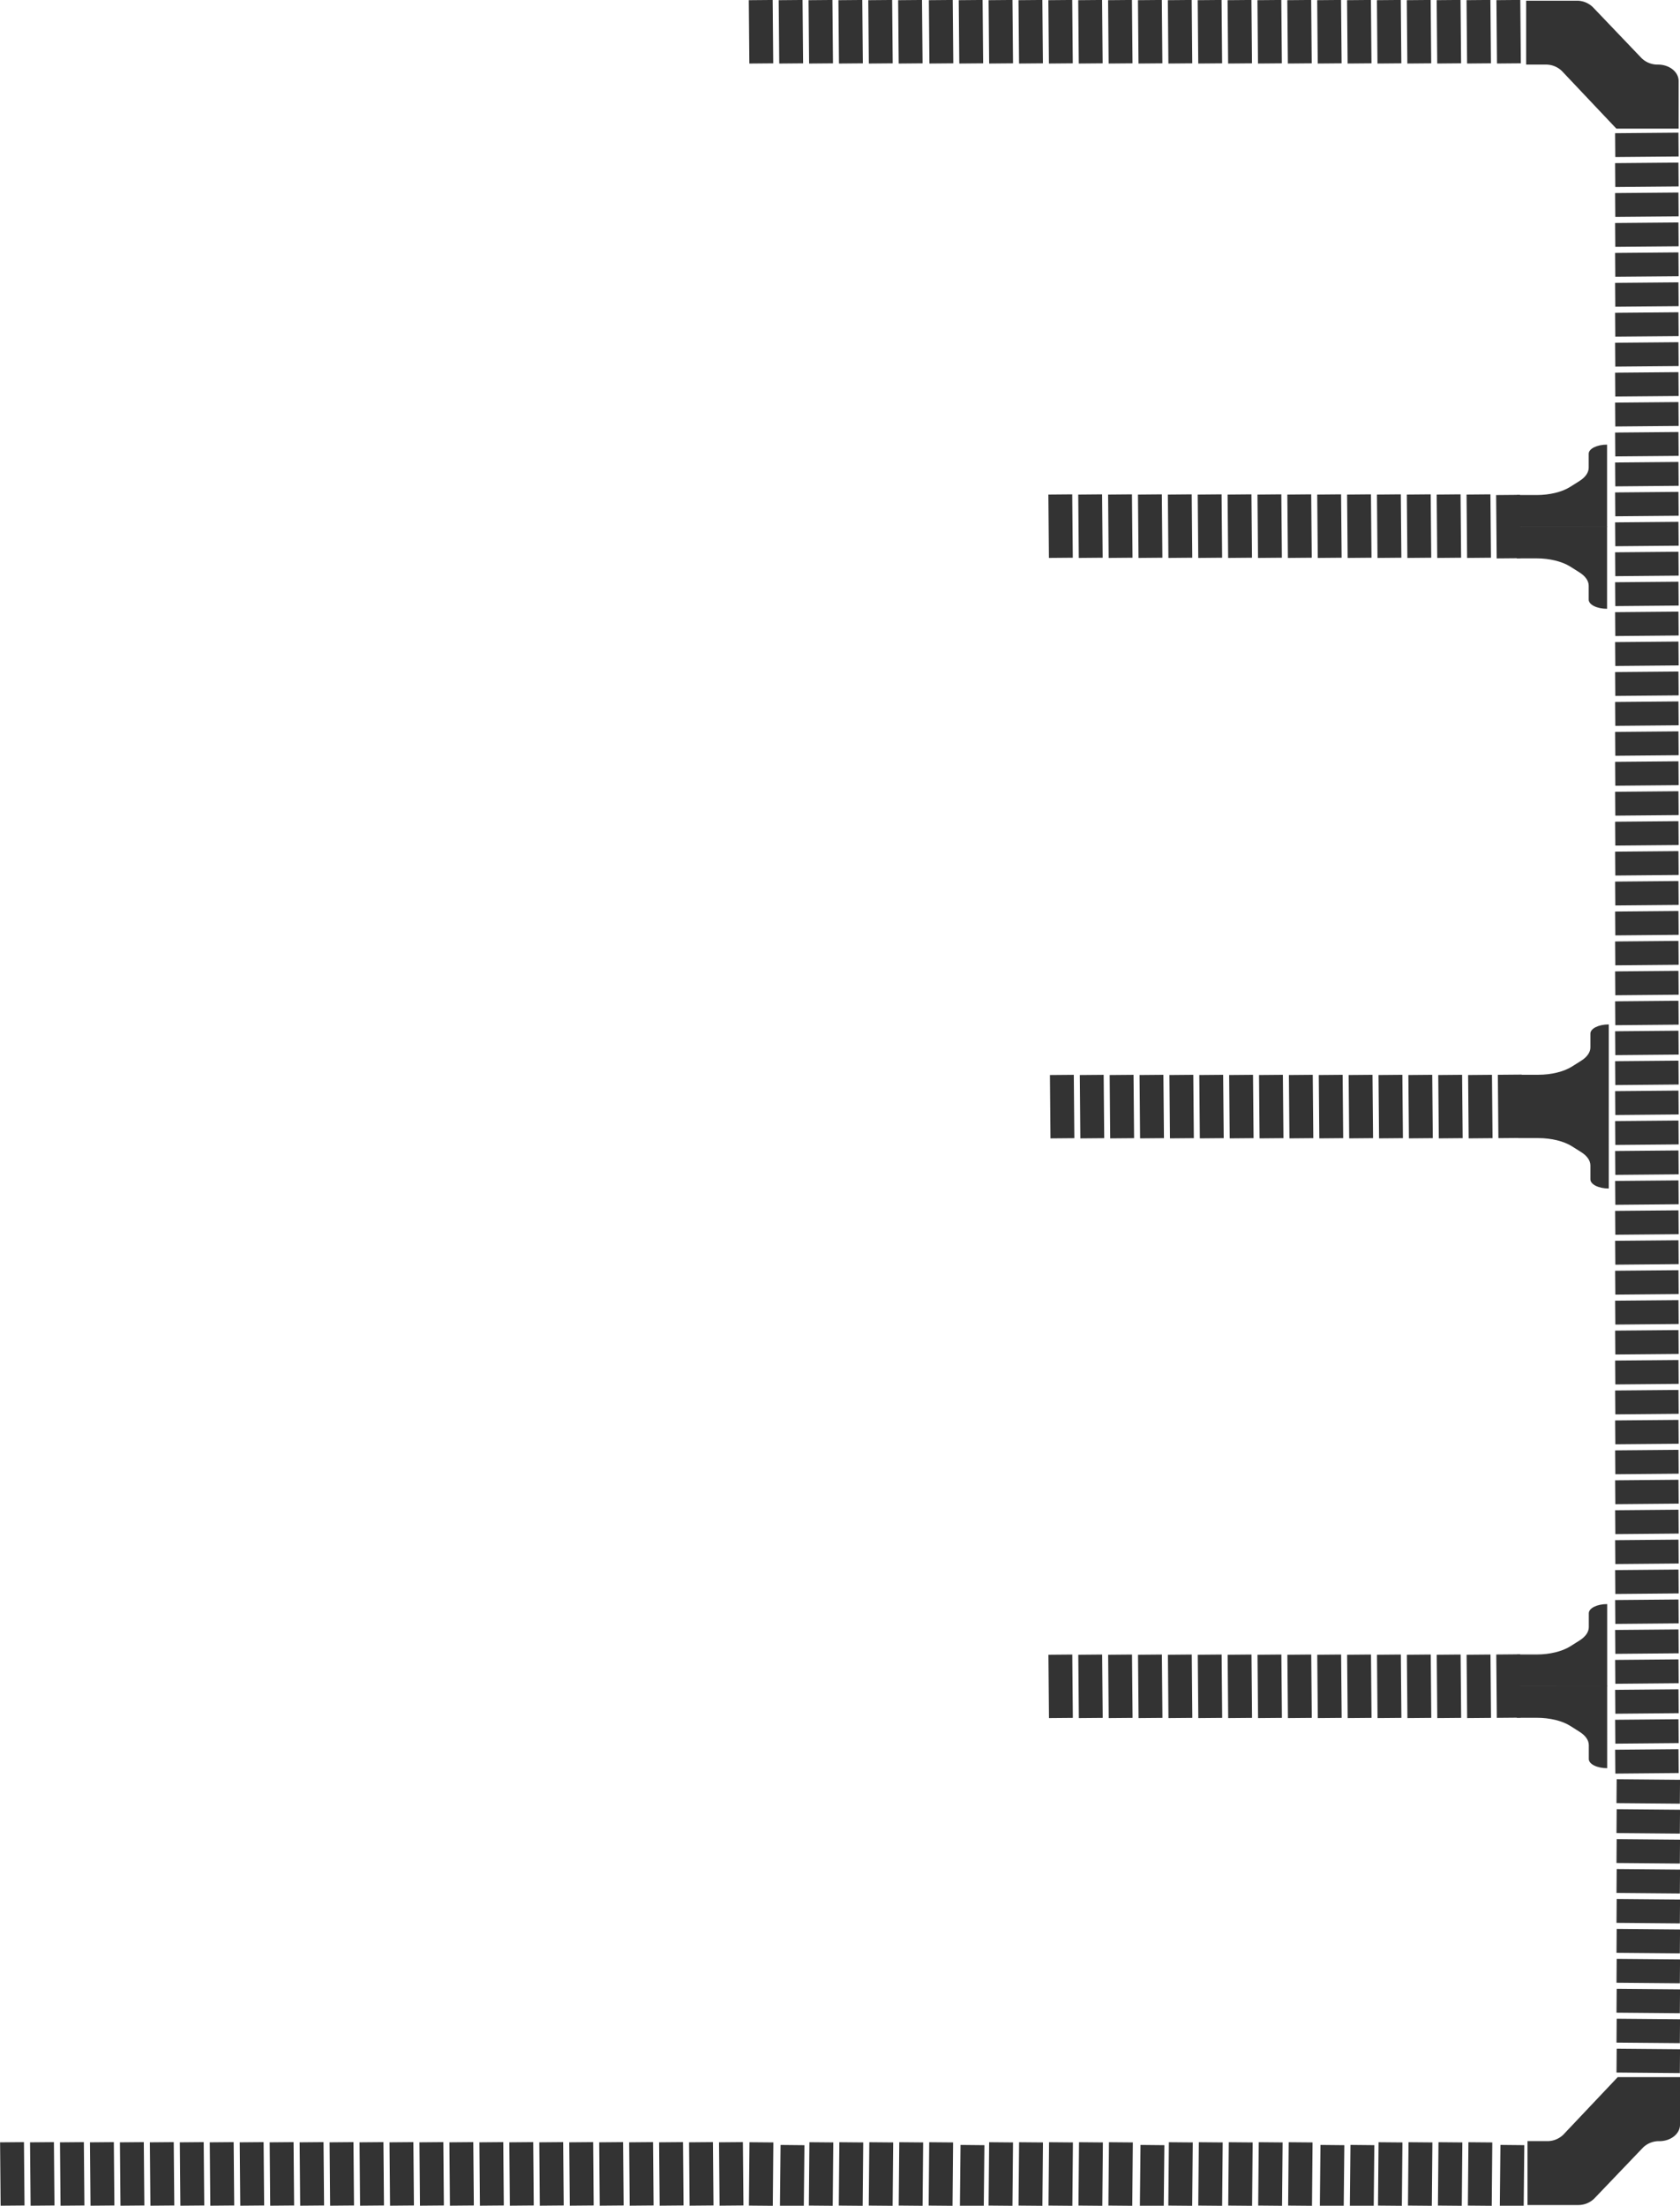 <svg xmlns="http://www.w3.org/2000/svg" viewBox="0 0 1097.37 1440.44"><defs><style>.cls-1{fill:#333;}</style></defs><title>lins</title><g id="Слой_2" data-name="Слой 2"><g id="Слой_1-2" data-name="Слой 1"><rect class="cls-1" x="1055.03" y="86.85" width="41.38" height="15.59" transform="translate(-0.78 9.35) rotate(-0.5)"/><rect class="cls-1" x="1055.03" y="106.4" width="41.38" height="15.59" transform="translate(-0.95 9.35) rotate(-0.5)"/><rect class="cls-1" x="880.08" y="0.07" width="15.59" height="41.38" transform="translate(-0.15 7.72) rotate(-0.5)"/><rect class="cls-1" x="899.59" y="0.07" width="15.59" height="41.38" transform="translate(-0.15 7.89) rotate(-0.5)"/><rect class="cls-1" x="919.1" y="0.07" width="15.59" height="41.38" transform="translate(-0.15 8.06) rotate(-0.5)"/><rect class="cls-1" x="938.61" y="0.07" width="15.59" height="41.38" transform="translate(-0.14 8.22) rotate(-0.5)"/><rect class="cls-1" x="958.12" y="0.07" width="15.59" height="41.38" transform="translate(-0.14 8.39) rotate(-0.5)"/><rect class="cls-1" x="977.64" y="0.07" width="15.59" height="41.38" transform="translate(-0.14 8.56) rotate(-0.5)"/><path class="cls-1" d="M1009.55,42.18H996.88V.46h32.86a14.91,14.91,0,0,1,10.72,4.22L1072.29,38A14.91,14.91,0,0,0,1083,42.18h0c7.44,0,13.47,4.79,13.47,10.7V84h-40.67l-35.5-37.55A14.87,14.87,0,0,0,1009.55,42.18Z"/><rect class="cls-1" x="763.01" y="0.07" width="15.59" height="41.38" transform="translate(-0.15 6.7) rotate(-0.5)"/><rect class="cls-1" x="782.52" y="0.07" width="15.59" height="41.38" transform="translate(-0.15 6.87) rotate(-0.5)"/><rect class="cls-1" x="802.03" y="0.07" width="15.59" height="41.38" transform="translate(-0.15 7.04) rotate(-0.5)"/><rect class="cls-1" x="821.54" y="0.07" width="15.59" height="41.38" transform="translate(-0.15 7.21) rotate(-0.5)"/><rect class="cls-1" x="841.05" y="0.07" width="15.59" height="41.38" transform="translate(-0.15 7.38) rotate(-0.5)"/><rect class="cls-1" x="860.57" y="0.07" width="15.59" height="41.38" transform="translate(-0.15 7.55) rotate(-0.5)"/><rect class="cls-1" x="645.93" y="0.07" width="15.59" height="41.38" transform="translate(-0.16 5.68) rotate(-0.5)"/><rect class="cls-1" x="665.45" y="0.07" width="15.59" height="41.38" transform="translate(-0.15 5.85) rotate(-0.5)"/><rect class="cls-1" x="684.96" y="0.07" width="15.59" height="41.38" transform="translate(-0.15 6.02) rotate(-0.5)"/><rect class="cls-1" x="704.47" y="0.07" width="15.59" height="41.38" transform="translate(-0.15 6.19) rotate(-0.5)"/><rect class="cls-1" x="723.98" y="0.07" width="15.59" height="41.38" transform="translate(-0.15 6.36) rotate(-0.5)"/><rect class="cls-1" x="743.49" y="0.07" width="15.59" height="41.38" transform="translate(-0.15 6.53) rotate(-0.5)"/><rect class="cls-1" x="606.91" y="0.07" width="15.59" height="41.38" transform="translate(-0.16 5.34) rotate(-0.5)"/><rect class="cls-1" x="626.42" y="0.07" width="15.59" height="41.38" transform="translate(-0.16 5.51) rotate(-0.5)"/><rect class="cls-1" x="1055.03" y="184.59" width="41.38" height="15.59" transform="translate(-1.63 9.36) rotate(-0.5)"/><rect class="cls-1" x="1055.03" y="165.05" width="41.38" height="15.59" transform="translate(-1.46 9.35) rotate(-0.5)"/><rect class="cls-1" x="1055.03" y="145.5" width="41.38" height="15.59" transform="translate(-1.29 9.35) rotate(-0.5)"/><rect class="cls-1" x="1055.03" y="125.95" width="41.38" height="15.59" transform="translate(-1.12 9.35) rotate(-0.5)"/><rect class="cls-1" x="1055.03" y="301.89" width="41.38" height="15.59" transform="translate(-2.65 9.36) rotate(-0.5)"/><rect class="cls-1" x="1055.03" y="282.34" width="41.38" height="15.59" transform="translate(-2.48 9.36) rotate(-0.5)"/><rect class="cls-1" x="1055.03" y="262.79" width="41.38" height="15.59" transform="translate(-2.31 9.36) rotate(-0.5)"/><rect class="cls-1" x="1055.03" y="243.24" width="41.38" height="15.59" transform="translate(-2.14 9.36) rotate(-0.5)"/><rect class="cls-1" x="1055.03" y="223.69" width="41.38" height="15.59" transform="translate(-1.97 9.36) rotate(-0.5)"/><rect class="cls-1" x="1055.03" y="204.14" width="41.38" height="15.59" transform="translate(-1.8 9.36) rotate(-0.5)"/><rect class="cls-1" x="1055.03" y="419.19" width="41.38" height="15.59" transform="translate(-3.67 9.36) rotate(-0.5)"/><rect class="cls-1" x="1055.03" y="399.64" width="41.38" height="15.59" transform="translate(-3.5 9.36) rotate(-0.5)"/><rect class="cls-1" x="1055.03" y="380.09" width="41.38" height="15.59" transform="translate(-3.33 9.36) rotate(-0.5)"/><rect class="cls-1" x="1055.03" y="360.54" width="41.38" height="15.59" transform="translate(-3.16 9.36) rotate(-0.5)"/><rect class="cls-1" x="1055.03" y="340.99" width="41.38" height="15.59" transform="translate(-2.99 9.36) rotate(-0.5)"/><rect class="cls-1" x="1055.03" y="321.44" width="41.38" height="15.59" transform="translate(-2.82 9.36) rotate(-0.5)"/><rect class="cls-1" x="1055.03" y="536.48" width="41.38" height="15.59" transform="translate(-4.69 9.37) rotate(-0.5)"/><rect class="cls-1" x="1055.03" y="516.93" width="41.38" height="15.59" transform="translate(-4.52 9.37) rotate(-0.5)"/><rect class="cls-1" x="1055.03" y="497.38" width="41.38" height="15.59" transform="translate(-4.35 9.37) rotate(-0.5)"/><rect class="cls-1" x="1055.03" y="477.83" width="41.38" height="15.59" transform="translate(-4.18 9.37) rotate(-0.5)"/><rect class="cls-1" x="1055.03" y="458.28" width="41.38" height="15.59" transform="translate(-4.01 9.37) rotate(-0.5)"/><rect class="cls-1" x="1055.03" y="438.74" width="41.38" height="15.59" transform="translate(-3.84 9.37) rotate(-0.5)"/><rect class="cls-1" x="1055.03" y="653.78" width="41.38" height="15.59" transform="translate(-5.71 9.37) rotate(-0.5)"/><rect class="cls-1" x="1055.03" y="634.23" width="41.38" height="15.59" transform="translate(-5.54 9.37) rotate(-0.5)"/><rect class="cls-1" x="1055.03" y="614.68" width="41.38" height="15.59" transform="translate(-5.37 9.37) rotate(-0.5)"/><rect class="cls-1" x="1055.03" y="595.13" width="41.38" height="15.59" transform="translate(-5.2 9.37) rotate(-0.5)"/><rect class="cls-1" x="1055.03" y="575.58" width="41.38" height="15.59" transform="translate(-5.03 9.37) rotate(-0.5)"/><rect class="cls-1" x="1055.03" y="556.03" width="41.38" height="15.59" transform="translate(-4.86 9.37) rotate(-0.5)"/><rect class="cls-1" x="1055.03" y="771.07" width="41.38" height="15.59" transform="translate(-6.73 9.38) rotate(-0.5)"/><rect class="cls-1" x="1055.03" y="751.52" width="41.38" height="15.59" transform="translate(-6.56 9.38) rotate(-0.5)"/><rect class="cls-1" x="1055.03" y="731.98" width="41.38" height="15.59" transform="translate(-6.39 9.38) rotate(-0.5)"/><rect class="cls-1" x="1055.03" y="712.43" width="41.38" height="15.59" transform="translate(-6.22 9.38) rotate(-0.5)"/><rect class="cls-1" x="1055.03" y="692.88" width="41.38" height="15.59" transform="translate(-6.05 9.37) rotate(-0.5)"/><rect class="cls-1" x="1055.03" y="673.33" width="41.38" height="15.59" transform="translate(-5.88 9.37) rotate(-0.5)"/><rect class="cls-1" x="977.43" y="323.27" width="15.59" height="41.38" transform="translate(-2.95 8.57) rotate(-0.5)"/><path class="cls-1" d="M990.37,343.86l.38,20.79h13c8.49,0,16.53,2,21.82,5.29l6.08,3.83c3.93,2.48,6.08,5.56,6.08,8.74v9.06c0,3.33,5.37,6,12,6h0V343.83Z"/><path class="cls-1" d="M990.37,344.07l.38-20.79h13c8.49,0,16.53-1.95,21.82-5.29l6.08-3.83c3.93-2.48,6.08-5.56,6.08-8.74v-9.06c0-3.33,5.37-6,12-6h0V344.1Z"/><rect class="cls-1" x="978.54" y="701.86" width="15.59" height="41.38" transform="translate(-6.24 8.6) rotate(-0.5)"/><path class="cls-1" d="M991.48,722.44l.38,20.8h13c8.5,0,16.54,2,21.83,5.29l6.08,3.83c3.93,2.48,6.07,5.56,6.07,8.73v9.07c0,3.33,5.37,6,12,6h0V722.42Z"/><path class="cls-1" d="M991.48,722.66l.38-20.79h13c8.5,0,16.54-2,21.83-5.29l6.08-3.83c3.93-2.48,6.07-5.56,6.07-8.74V675c0-3.33,5.37-6,12-6h0v53.77Z"/><rect class="cls-1" x="1055.03" y="868.82" width="41.38" height="15.59" transform="translate(-7.58 9.38) rotate(-0.5)"/><rect class="cls-1" x="1055.03" y="849.27" width="41.38" height="15.59" transform="translate(-7.41 9.38) rotate(-0.5)"/><rect class="cls-1" x="1055.03" y="829.72" width="41.38" height="15.59" transform="translate(-7.24 9.38) rotate(-0.5)"/><rect class="cls-1" x="1055.03" y="810.17" width="41.38" height="15.59" transform="translate(-7.07 9.38) rotate(-0.5)"/><rect class="cls-1" x="1055.03" y="790.62" width="41.38" height="15.59" transform="translate(-6.9 9.38) rotate(-0.5)"/><rect class="cls-1" x="1055.03" y="986.12" width="41.38" height="15.59" transform="translate(-8.6 9.39) rotate(-0.5)"/><rect class="cls-1" x="1055.03" y="966.57" width="41.38" height="15.59" transform="translate(-8.43 9.39) rotate(-0.5)"/><rect class="cls-1" x="1055.03" y="947.02" width="41.38" height="15.59" transform="translate(-8.26 9.38) rotate(-0.5)"/><rect class="cls-1" x="1055.03" y="927.47" width="41.38" height="15.59" transform="translate(-8.09 9.38) rotate(-0.5)"/><rect class="cls-1" x="1055.03" y="907.92" width="41.38" height="15.59" transform="translate(-7.92 9.38) rotate(-0.5)"/><rect class="cls-1" x="1055.03" y="888.37" width="41.38" height="15.59" transform="translate(-7.75 9.38) rotate(-0.5)"/><rect class="cls-1" x="1055.03" y="1103.41" width="41.38" height="15.59" transform="translate(-9.62 9.39) rotate(-0.5)"/><rect class="cls-1" x="1055.03" y="1083.86" width="41.38" height="15.59" transform="translate(-9.45 9.39) rotate(-0.5)"/><rect class="cls-1" x="1055.03" y="1064.31" width="41.38" height="15.59" transform="translate(-9.28 9.39) rotate(-0.5)"/><rect class="cls-1" x="1055.03" y="1044.76" width="41.38" height="15.59" transform="translate(-9.11 9.39) rotate(-0.5)"/><rect class="cls-1" x="1055.03" y="1025.21" width="41.38" height="15.59" transform="translate(-8.94 9.39) rotate(-0.5)"/><rect class="cls-1" x="1055.03" y="1005.67" width="41.38" height="15.59" transform="translate(-8.77 9.39) rotate(-0.5)"/><rect class="cls-1" x="1055.03" y="1142.51" width="41.38" height="15.59" transform="translate(-9.96 9.39) rotate(-0.5)"/><rect class="cls-1" x="1055.03" y="1122.96" width="41.38" height="15.59" transform="translate(-9.79 9.39) rotate(-0.5)"/><rect class="cls-1" x="977.5" y="1080.45" width="15.59" height="41.38" transform="translate(-9.53 8.6) rotate(-0.5)"/><path class="cls-1" d="M990.44,1101l.38,20.8h13c8.5,0,16.54,1.94,21.83,5.28l6.07,3.84c3.94,2.48,6.08,5.56,6.08,8.73v9.07c0,3.33,5.37,6,12,6h0V1101Z"/><path class="cls-1" d="M990.44,1101.25l.38-20.79h13c8.5,0,16.54-2,21.83-5.29l6.07-3.83c3.94-2.49,6.08-5.57,6.08-8.74v-9.06c0-3.33,5.37-6,12-6h0v53.77Z"/><rect class="cls-1" x="958.12" y="322.94" width="15.59" height="41.38" transform="translate(-2.95 8.41) rotate(-0.5)"/><rect class="cls-1" x="841.05" y="322.94" width="15.59" height="41.38" transform="translate(-2.95 7.39) rotate(-0.5)"/><rect class="cls-1" x="860.57" y="322.94" width="15.59" height="41.38" transform="translate(-2.95 7.56) rotate(-0.5)"/><rect class="cls-1" x="880.08" y="322.94" width="15.59" height="41.38" transform="translate(-2.95 7.73) rotate(-0.5)"/><rect class="cls-1" x="899.59" y="322.94" width="15.59" height="41.38" transform="translate(-2.95 7.9) rotate(-0.5)"/><rect class="cls-1" x="919.1" y="322.94" width="15.59" height="41.38" transform="translate(-2.95 8.07) rotate(-0.5)"/><rect class="cls-1" x="938.61" y="322.94" width="15.59" height="41.38" transform="translate(-2.95 8.24) rotate(-0.5)"/><rect class="cls-1" x="723.98" y="322.94" width="15.59" height="41.38" transform="translate(-2.96 6.37) rotate(-0.5)"/><rect class="cls-1" x="743.49" y="322.94" width="15.59" height="41.38" transform="translate(-2.96 6.54) rotate(-0.5)"/><rect class="cls-1" x="763.01" y="322.94" width="15.59" height="41.38" transform="translate(-2.96 6.71) rotate(-0.5)"/><rect class="cls-1" x="782.52" y="322.94" width="15.59" height="41.38" transform="translate(-2.96 6.88) rotate(-0.5)"/><rect class="cls-1" x="802.03" y="322.94" width="15.59" height="41.38" transform="translate(-2.96 7.05) rotate(-0.5)"/><rect class="cls-1" x="821.54" y="322.94" width="15.59" height="41.38" transform="translate(-2.95 7.22) rotate(-0.5)"/><rect class="cls-1" x="684.96" y="322.94" width="15.59" height="41.38" transform="translate(-2.96 6.03) rotate(-0.5)"/><rect class="cls-1" x="704.47" y="322.94" width="15.59" height="41.38" transform="translate(-2.96 6.2) rotate(-0.5)"/><rect class="cls-1" x="959.12" y="702" width="15.59" height="41.38" transform="translate(-6.24 8.43) rotate(-0.5)"/><rect class="cls-1" x="842.05" y="702" width="15.59" height="41.38" transform="translate(-6.25 7.41) rotate(-0.5)"/><rect class="cls-1" x="861.57" y="702" width="15.59" height="41.38" transform="translate(-6.25 7.58) rotate(-0.5)"/><rect class="cls-1" x="881.08" y="702" width="15.59" height="41.38" transform="translate(-6.25 7.75) rotate(-0.5)"/><rect class="cls-1" x="900.59" y="702" width="15.59" height="41.38" transform="translate(-6.25 7.92) rotate(-0.5)"/><rect class="cls-1" x="920.1" y="702" width="15.59" height="41.38" transform="translate(-6.25 8.09) rotate(-0.5)"/><rect class="cls-1" x="939.61" y="702" width="15.59" height="41.38" transform="translate(-6.24 8.26) rotate(-0.5)"/><rect class="cls-1" x="724.98" y="702" width="15.59" height="41.38" transform="translate(-6.25 6.4) rotate(-0.5)"/><rect class="cls-1" x="744.49" y="702" width="15.59" height="41.38" transform="translate(-6.25 6.56) rotate(-0.5)"/><rect class="cls-1" x="764.01" y="702" width="15.59" height="41.38" transform="translate(-6.25 6.73) rotate(-0.5)"/><rect class="cls-1" x="783.52" y="702" width="15.59" height="41.38" transform="translate(-6.25 6.9) rotate(-0.5)"/><rect class="cls-1" x="803.03" y="702" width="15.59" height="41.38" transform="translate(-6.25 7.07) rotate(-0.5)"/><rect class="cls-1" x="822.54" y="702" width="15.59" height="41.38" transform="translate(-6.25 7.24) rotate(-0.5)"/><rect class="cls-1" x="685.96" y="702" width="15.59" height="41.38" transform="translate(-6.25 6.06) rotate(-0.5)"/><rect class="cls-1" x="705.47" y="702" width="15.59" height="41.38" transform="translate(-6.25 6.23) rotate(-0.5)"/><rect class="cls-1" x="958.12" y="1080.59" width="15.59" height="41.38" transform="translate(-9.53 8.44) rotate(-0.5)"/><rect class="cls-1" x="841.05" y="1080.59" width="15.59" height="41.38" transform="translate(-9.54 7.42) rotate(-0.5)"/><rect class="cls-1" x="860.57" y="1080.59" width="15.59" height="41.38" transform="translate(-9.54 7.59) rotate(-0.5)"/><rect class="cls-1" x="880.08" y="1080.59" width="15.59" height="41.38" transform="translate(-9.54 7.76) rotate(-0.5)"/><rect class="cls-1" x="899.59" y="1080.59" width="15.59" height="41.38" transform="translate(-9.54 7.93) rotate(-0.5)"/><rect class="cls-1" x="919.1" y="1080.59" width="15.59" height="41.38" transform="translate(-9.53 8.1) rotate(-0.5)"/><rect class="cls-1" x="938.61" y="1080.59" width="15.59" height="41.38" transform="translate(-9.53 8.27) rotate(-0.5)"/><rect class="cls-1" x="723.98" y="1080.59" width="15.59" height="41.38" transform="translate(-9.54 6.4) rotate(-0.5)"/><rect class="cls-1" x="743.49" y="1080.59" width="15.59" height="41.38" transform="translate(-9.54 6.57) rotate(-0.5)"/><rect class="cls-1" x="763.01" y="1080.59" width="15.59" height="41.38" transform="translate(-9.54 6.74) rotate(-0.5)"/><rect class="cls-1" x="782.52" y="1080.59" width="15.59" height="41.38" transform="translate(-9.54 6.91) rotate(-0.5)"/><rect class="cls-1" x="802.03" y="1080.59" width="15.59" height="41.38" transform="translate(-9.54 7.08) rotate(-0.5)"/><rect class="cls-1" x="821.54" y="1080.59" width="15.59" height="41.38" transform="translate(-9.54 7.25) rotate(-0.5)"/><rect class="cls-1" x="684.96" y="1080.59" width="15.59" height="41.38" transform="translate(-9.54 6.06) rotate(-0.5)"/><rect class="cls-1" x="704.47" y="1080.59" width="15.59" height="41.38" transform="translate(-9.54 6.23) rotate(-0.5)"/><rect class="cls-1" x="528.32" y="0.07" width="15.59" height="41.38" transform="translate(-0.16 4.66) rotate(-0.5)"/><rect class="cls-1" x="547.83" y="0.07" width="15.59" height="41.38" transform="translate(-0.16 4.83) rotate(-0.5)"/><rect class="cls-1" x="567.34" y="0.07" width="15.59" height="41.38" transform="translate(-0.16 5) rotate(-0.5)"/><rect class="cls-1" x="586.85" y="0.07" width="15.59" height="41.38" transform="translate(-0.16 5.17) rotate(-0.5)"/><rect class="cls-1" x="489.29" y="0.07" width="15.59" height="41.38" transform="translate(-0.16 4.32) rotate(-0.5)"/><rect class="cls-1" x="508.81" y="0.07" width="15.59" height="41.38" transform="translate(-0.16 4.49) rotate(-0.5)"/><rect class="cls-1" x="1068.81" y="1325.11" width="15.59" height="41.38" transform="translate(-278.5 2410.67) rotate(-89.5)"/><rect class="cls-1" x="1068.81" y="1305.56" width="15.59" height="41.38" transform="translate(-258.95 2391.29) rotate(-89.5)"/><rect class="cls-1" x="867.8" y="1411.89" width="41.38" height="15.59" transform="matrix(0.01, -1, 1, 0.01, -538.86, 2295.8)"/><rect class="cls-1" x="887.36" y="1411.89" width="41.38" height="15.59" transform="translate(-519.47 2315.37) rotate(-89.5)"/><rect class="cls-1" x="906.93" y="1411.89" width="41.38" height="15.59" transform="translate(-500.07 2334.93) rotate(-89.5)"/><rect class="cls-1" x="926.5" y="1411.89" width="41.38" height="15.59" transform="translate(-480.67 2354.5) rotate(-89.5)"/><rect class="cls-1" x="946.06" y="1411.89" width="41.38" height="15.59" transform="translate(-461.28 2374.07) rotate(-89.5)"/><rect class="cls-1" x="965.63" y="1411.89" width="41.38" height="15.59" transform="matrix(0.01, -1, 1, 0.01, -441.88, 2393.63)"/><path class="cls-1" d="M1010.44,1398.26H997.77V1440h32.86a14.91,14.91,0,0,0,10.72-4.22l31.83-33.28a14.91,14.91,0,0,1,10.72-4.22h0c7.44,0,13.47-4.79,13.47-10.7v-31.13h-40.66L1021.2,1394A14.87,14.87,0,0,1,1010.44,1398.26Z"/><rect class="cls-1" x="750.4" y="1411.89" width="41.38" height="15.59" transform="translate(-655.24 2178.41) rotate(-89.5)"/><rect class="cls-1" x="769.96" y="1411.89" width="41.38" height="15.59" transform="translate(-635.85 2197.97) rotate(-89.5)"/><rect class="cls-1" x="789.53" y="1411.89" width="41.38" height="15.59" transform="translate(-616.45 2217.54) rotate(-89.5)"/><rect class="cls-1" x="809.1" y="1411.89" width="41.38" height="15.59" transform="translate(-597.05 2237.1) rotate(-89.5)"/><rect class="cls-1" x="828.66" y="1411.89" width="41.38" height="15.59" transform="translate(-577.66 2256.67) rotate(-89.5)"/><rect class="cls-1" x="848.23" y="1411.89" width="41.38" height="15.59" transform="matrix(0.01, -1, 1, 0.01, -558.26, 2276.24)"/><rect class="cls-1" x="633" y="1411.89" width="41.38" height="15.59" transform="translate(-771.62 2061.01) rotate(-89.5)"/><rect class="cls-1" x="652.56" y="1411.89" width="41.38" height="15.59" transform="translate(-752.23 2080.58) rotate(-89.5)"/><rect class="cls-1" x="672.13" y="1411.89" width="41.38" height="15.59" transform="translate(-732.83 2100.14) rotate(-89.5)"/><rect class="cls-1" x="691.7" y="1411.89" width="41.38" height="15.59" transform="translate(-713.43 2119.71) rotate(-89.5)"/><rect class="cls-1" x="711.26" y="1411.89" width="41.38" height="15.59" transform="translate(-694.04 2139.27) rotate(-89.5)"/><rect class="cls-1" x="730.83" y="1411.89" width="41.38" height="15.59" transform="matrix(0.01, -1, 1, 0.01, -674.64, 2158.84)"/><rect class="cls-1" x="593.86" y="1411.89" width="41.38" height="15.59" transform="translate(-810.42 2021.88) rotate(-89.5)"/><rect class="cls-1" x="613.43" y="1411.89" width="41.38" height="15.59" transform="matrix(0.01, -1, 1, 0.01, -791.02, 2041.44)"/><rect class="cls-1" x="1068.81" y="1227.36" width="15.59" height="41.38" transform="translate(-180.75 2313.77) rotate(-89.5)"/><rect class="cls-1" x="1068.81" y="1246.91" width="15.59" height="41.38" transform="translate(-200.3 2333.15) rotate(-89.5)"/><rect class="cls-1" x="1068.81" y="1266.46" width="15.59" height="41.38" transform="translate(-219.85 2352.53) rotate(-89.5)"/><rect class="cls-1" x="1068.81" y="1286.01" width="15.59" height="41.38" transform="translate(-239.4 2371.91) rotate(-89.5)"/><rect class="cls-1" x="1068.81" y="1149.16" width="15.59" height="41.38" transform="translate(-102.56 2236.26) rotate(-89.5)"/><rect class="cls-1" x="1068.81" y="1168.71" width="15.59" height="41.38" transform="translate(-122.11 2255.64) rotate(-89.5)"/><rect class="cls-1" x="1068.81" y="1188.26" width="15.59" height="41.38" transform="translate(-141.66 2275.02) rotate(-89.5)"/><rect class="cls-1" x="1068.81" y="1207.81" width="15.59" height="41.38" transform="translate(-161.2 2294.39) rotate(-89.5)"/><rect class="cls-1" x="515.6" y="1411.89" width="41.38" height="15.59" transform="translate(-888 1943.61) rotate(-89.5)"/><rect class="cls-1" x="535.16" y="1411.89" width="41.38" height="15.59" transform="translate(-868.61 1963.18) rotate(-89.5)"/><rect class="cls-1" x="554.73" y="1411.89" width="41.38" height="15.59" transform="translate(-849.21 1982.75) rotate(-89.5)"/><rect class="cls-1" x="574.3" y="1411.89" width="41.38" height="15.59" transform="translate(-829.81 2002.31) rotate(-89.5)"/><rect class="cls-1" x="476.46" y="1411.89" width="41.38" height="15.59" transform="translate(-926.8 1904.48) rotate(-89.5)"/><rect class="cls-1" x="496.03" y="1411.89" width="41.38" height="15.59" transform="matrix(0.01, -1, 1, 0.01, -907.4, 1924.05)"/><rect class="cls-1" x="391.52" y="1398.99" width="15.59" height="41.38" transform="translate(-12.32 3.52) rotate(-0.5)"/><rect class="cls-1" x="411.09" y="1398.99" width="15.59" height="41.38" transform="translate(-12.32 3.69) rotate(-0.5)"/><rect class="cls-1" x="430.66" y="1398.99" width="15.59" height="41.38" transform="translate(-12.32 3.86) rotate(-0.5)"/><rect class="cls-1" x="450.22" y="1398.99" width="15.59" height="41.38" transform="translate(-12.32 4.03) rotate(-0.5)"/><rect class="cls-1" x="469.79" y="1398.99" width="15.59" height="41.38" transform="translate(-12.32 4.2) rotate(-0.5)"/><rect class="cls-1" x="274.12" y="1398.99" width="15.59" height="41.38" transform="translate(-12.33 2.5) rotate(-0.5)"/><rect class="cls-1" x="293.69" y="1398.99" width="15.59" height="41.38" transform="translate(-12.33 2.67) rotate(-0.5)"/><rect class="cls-1" x="313.26" y="1398.99" width="15.59" height="41.38" transform="translate(-12.32 2.84) rotate(-0.5)"/><rect class="cls-1" x="332.82" y="1398.99" width="15.59" height="41.38" transform="translate(-12.32 3.01) rotate(-0.5)"/><rect class="cls-1" x="352.39" y="1398.99" width="15.59" height="41.38" transform="translate(-12.32 3.18) rotate(-0.5)"/><rect class="cls-1" x="371.96" y="1398.99" width="15.59" height="41.38" transform="translate(-12.32 3.35) rotate(-0.5)"/><rect class="cls-1" x="156.72" y="1398.99" width="15.59" height="41.38" transform="translate(-12.33 1.48) rotate(-0.5)"/><rect class="cls-1" x="176.29" y="1398.99" width="15.59" height="41.38" transform="translate(-12.33 1.65) rotate(-0.5)"/><rect class="cls-1" x="195.86" y="1398.99" width="15.59" height="41.38" transform="translate(-12.33 1.82) rotate(-0.5)"/><rect class="cls-1" x="215.42" y="1398.99" width="15.59" height="41.38" transform="translate(-12.33 1.99) rotate(-0.5)"/><rect class="cls-1" x="234.99" y="1398.99" width="15.59" height="41.38" transform="translate(-12.33 2.16) rotate(-0.5)"/><rect class="cls-1" x="254.56" y="1398.99" width="15.59" height="41.38" transform="translate(-12.33 2.33) rotate(-0.5)"/><rect class="cls-1" x="117.59" y="1398.99" width="15.59" height="41.38" transform="translate(-12.33 1.14) rotate(-0.5)"/><rect class="cls-1" x="137.16" y="1398.99" width="15.59" height="41.38" transform="translate(-12.33 1.31) rotate(-0.5)"/><rect class="cls-1" x="39.32" y="1398.99" width="15.59" height="41.38" transform="translate(-12.34 0.46) rotate(-0.5)"/><rect class="cls-1" x="58.89" y="1398.99" width="15.59" height="41.38" transform="translate(-12.33 0.63) rotate(-0.5)"/><rect class="cls-1" x="78.46" y="1398.99" width="15.59" height="41.38" transform="translate(-12.33 0.8) rotate(-0.5)"/><rect class="cls-1" x="98.02" y="1398.99" width="15.59" height="41.38" transform="translate(-12.33 0.97) rotate(-0.5)"/><rect class="cls-1" x="0.19" y="1398.99" width="15.59" height="41.38" transform="translate(-12.34 0.12) rotate(-0.5)"/><rect class="cls-1" x="19.76" y="1398.99" width="15.59" height="41.38" transform="translate(-12.34 0.29) rotate(-0.5)"/></g></g></svg>